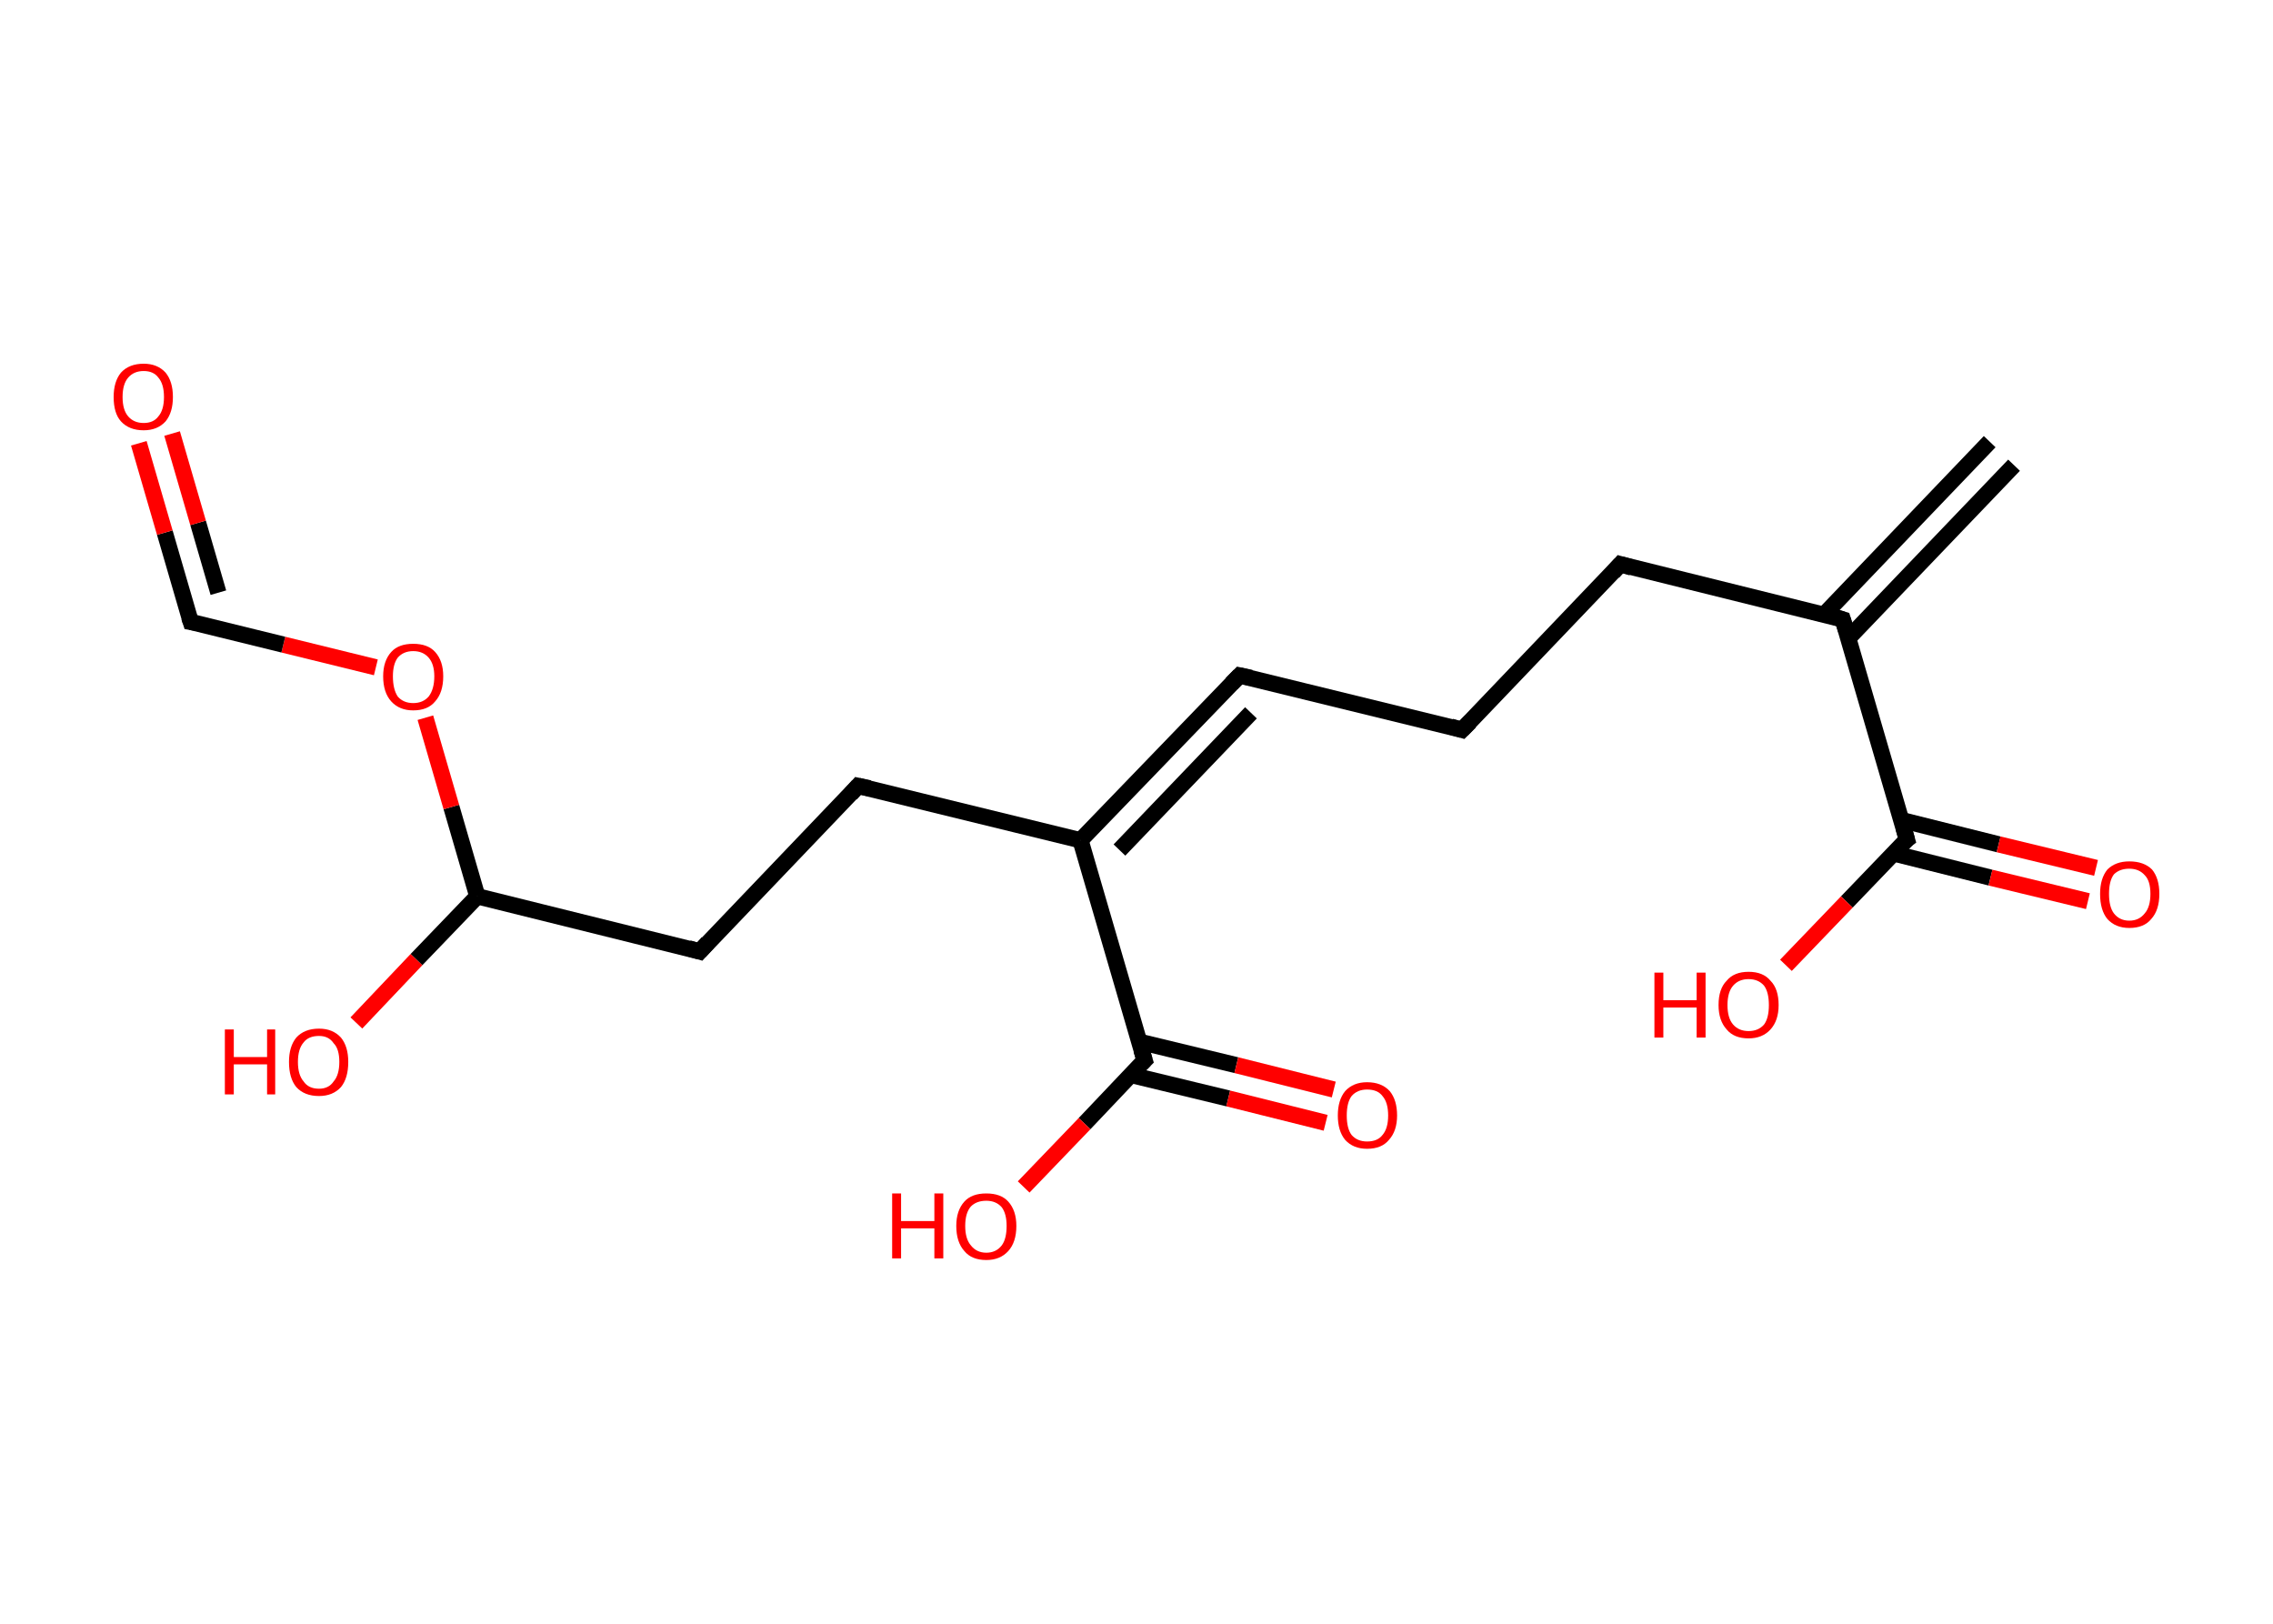 <?xml version='1.0' encoding='ASCII' standalone='yes'?>
<svg xmlns="http://www.w3.org/2000/svg" xmlns:rdkit="http://www.rdkit.org/xml" xmlns:xlink="http://www.w3.org/1999/xlink" version="1.1" baseProfile="full" xml:space="preserve" width="280px" height="200px" viewBox="0 0 280 200">
<!-- END OF HEADER -->
<rect style="opacity:1.0;fill:#FFFFFF;stroke:none" width="280.0" height="200.0" x="0.0" y="0.0"> </rect>
<path class="bond-0 atom-0 atom-1" d="M 248.1,57.3 L 227.7,78.6" style="fill:none;fill-rule:evenodd;stroke:#000000;stroke-width:2.0px;stroke-linecap:butt;stroke-linejoin:miter;stroke-opacity:1"/>
<path class="bond-0 atom-0 atom-1" d="M 245.1,54.4 L 224.7,75.7" style="fill:none;fill-rule:evenodd;stroke:#000000;stroke-width:2.0px;stroke-linecap:butt;stroke-linejoin:miter;stroke-opacity:1"/>
<path class="bond-1 atom-1 atom-2" d="M 227.0,76.3 L 199.6,69.5" style="fill:none;fill-rule:evenodd;stroke:#000000;stroke-width:2.0px;stroke-linecap:butt;stroke-linejoin:miter;stroke-opacity:1"/>
<path class="bond-2 atom-2 atom-3" d="M 199.6,69.5 L 180.1,89.9" style="fill:none;fill-rule:evenodd;stroke:#000000;stroke-width:2.0px;stroke-linecap:butt;stroke-linejoin:miter;stroke-opacity:1"/>
<path class="bond-3 atom-3 atom-4" d="M 180.1,89.9 L 152.7,83.2" style="fill:none;fill-rule:evenodd;stroke:#000000;stroke-width:2.0px;stroke-linecap:butt;stroke-linejoin:miter;stroke-opacity:1"/>
<path class="bond-4 atom-4 atom-5" d="M 152.7,83.2 L 133.1,103.5" style="fill:none;fill-rule:evenodd;stroke:#000000;stroke-width:2.0px;stroke-linecap:butt;stroke-linejoin:miter;stroke-opacity:1"/>
<path class="bond-4 atom-4 atom-5" d="M 154.1,87.8 L 137.9,104.7" style="fill:none;fill-rule:evenodd;stroke:#000000;stroke-width:2.0px;stroke-linecap:butt;stroke-linejoin:miter;stroke-opacity:1"/>
<path class="bond-5 atom-5 atom-6" d="M 133.1,103.5 L 105.7,96.8" style="fill:none;fill-rule:evenodd;stroke:#000000;stroke-width:2.0px;stroke-linecap:butt;stroke-linejoin:miter;stroke-opacity:1"/>
<path class="bond-6 atom-6 atom-7" d="M 105.7,96.8 L 86.2,117.2" style="fill:none;fill-rule:evenodd;stroke:#000000;stroke-width:2.0px;stroke-linecap:butt;stroke-linejoin:miter;stroke-opacity:1"/>
<path class="bond-7 atom-7 atom-8" d="M 86.2,117.2 L 58.8,110.4" style="fill:none;fill-rule:evenodd;stroke:#000000;stroke-width:2.0px;stroke-linecap:butt;stroke-linejoin:miter;stroke-opacity:1"/>
<path class="bond-8 atom-8 atom-9" d="M 58.8,110.4 L 51.3,118.2" style="fill:none;fill-rule:evenodd;stroke:#000000;stroke-width:2.0px;stroke-linecap:butt;stroke-linejoin:miter;stroke-opacity:1"/>
<path class="bond-8 atom-8 atom-9" d="M 51.3,118.2 L 43.9,126.0" style="fill:none;fill-rule:evenodd;stroke:#FF0000;stroke-width:2.0px;stroke-linecap:butt;stroke-linejoin:miter;stroke-opacity:1"/>
<path class="bond-9 atom-8 atom-10" d="M 58.8,110.4 L 55.6,99.4" style="fill:none;fill-rule:evenodd;stroke:#000000;stroke-width:2.0px;stroke-linecap:butt;stroke-linejoin:miter;stroke-opacity:1"/>
<path class="bond-9 atom-8 atom-10" d="M 55.6,99.4 L 52.4,88.4" style="fill:none;fill-rule:evenodd;stroke:#FF0000;stroke-width:2.0px;stroke-linecap:butt;stroke-linejoin:miter;stroke-opacity:1"/>
<path class="bond-10 atom-10 atom-11" d="M 46.3,82.2 L 34.9,79.4" style="fill:none;fill-rule:evenodd;stroke:#FF0000;stroke-width:2.0px;stroke-linecap:butt;stroke-linejoin:miter;stroke-opacity:1"/>
<path class="bond-10 atom-10 atom-11" d="M 34.9,79.4 L 23.5,76.6" style="fill:none;fill-rule:evenodd;stroke:#000000;stroke-width:2.0px;stroke-linecap:butt;stroke-linejoin:miter;stroke-opacity:1"/>
<path class="bond-11 atom-11 atom-12" d="M 23.5,76.6 L 20.3,65.6" style="fill:none;fill-rule:evenodd;stroke:#000000;stroke-width:2.0px;stroke-linecap:butt;stroke-linejoin:miter;stroke-opacity:1"/>
<path class="bond-11 atom-11 atom-12" d="M 20.3,65.6 L 17.1,54.6" style="fill:none;fill-rule:evenodd;stroke:#FF0000;stroke-width:2.0px;stroke-linecap:butt;stroke-linejoin:miter;stroke-opacity:1"/>
<path class="bond-11 atom-11 atom-12" d="M 26.9,73.0 L 24.4,64.4" style="fill:none;fill-rule:evenodd;stroke:#000000;stroke-width:2.0px;stroke-linecap:butt;stroke-linejoin:miter;stroke-opacity:1"/>
<path class="bond-11 atom-11 atom-12" d="M 24.4,64.4 L 21.2,53.4" style="fill:none;fill-rule:evenodd;stroke:#FF0000;stroke-width:2.0px;stroke-linecap:butt;stroke-linejoin:miter;stroke-opacity:1"/>
<path class="bond-12 atom-5 atom-13" d="M 133.1,103.5 L 141.0,130.6" style="fill:none;fill-rule:evenodd;stroke:#000000;stroke-width:2.0px;stroke-linecap:butt;stroke-linejoin:miter;stroke-opacity:1"/>
<path class="bond-13 atom-13 atom-14" d="M 139.3,132.4 L 151.3,135.3" style="fill:none;fill-rule:evenodd;stroke:#000000;stroke-width:2.0px;stroke-linecap:butt;stroke-linejoin:miter;stroke-opacity:1"/>
<path class="bond-13 atom-13 atom-14" d="M 151.3,135.3 L 163.3,138.3" style="fill:none;fill-rule:evenodd;stroke:#FF0000;stroke-width:2.0px;stroke-linecap:butt;stroke-linejoin:miter;stroke-opacity:1"/>
<path class="bond-13 atom-13 atom-14" d="M 140.3,128.3 L 152.3,131.2" style="fill:none;fill-rule:evenodd;stroke:#000000;stroke-width:2.0px;stroke-linecap:butt;stroke-linejoin:miter;stroke-opacity:1"/>
<path class="bond-13 atom-13 atom-14" d="M 152.3,131.2 L 164.3,134.2" style="fill:none;fill-rule:evenodd;stroke:#FF0000;stroke-width:2.0px;stroke-linecap:butt;stroke-linejoin:miter;stroke-opacity:1"/>
<path class="bond-14 atom-13 atom-15" d="M 141.0,130.6 L 133.6,138.4" style="fill:none;fill-rule:evenodd;stroke:#000000;stroke-width:2.0px;stroke-linecap:butt;stroke-linejoin:miter;stroke-opacity:1"/>
<path class="bond-14 atom-13 atom-15" d="M 133.6,138.4 L 126.1,146.2" style="fill:none;fill-rule:evenodd;stroke:#FF0000;stroke-width:2.0px;stroke-linecap:butt;stroke-linejoin:miter;stroke-opacity:1"/>
<path class="bond-15 atom-1 atom-16" d="M 227.0,76.3 L 234.9,103.4" style="fill:none;fill-rule:evenodd;stroke:#000000;stroke-width:2.0px;stroke-linecap:butt;stroke-linejoin:miter;stroke-opacity:1"/>
<path class="bond-16 atom-16 atom-17" d="M 233.2,105.1 L 245.2,108.1" style="fill:none;fill-rule:evenodd;stroke:#000000;stroke-width:2.0px;stroke-linecap:butt;stroke-linejoin:miter;stroke-opacity:1"/>
<path class="bond-16 atom-16 atom-17" d="M 245.2,108.1 L 257.2,111.0" style="fill:none;fill-rule:evenodd;stroke:#FF0000;stroke-width:2.0px;stroke-linecap:butt;stroke-linejoin:miter;stroke-opacity:1"/>
<path class="bond-16 atom-16 atom-17" d="M 234.2,101.0 L 246.2,104.0" style="fill:none;fill-rule:evenodd;stroke:#000000;stroke-width:2.0px;stroke-linecap:butt;stroke-linejoin:miter;stroke-opacity:1"/>
<path class="bond-16 atom-16 atom-17" d="M 246.2,104.0 L 258.2,106.9" style="fill:none;fill-rule:evenodd;stroke:#FF0000;stroke-width:2.0px;stroke-linecap:butt;stroke-linejoin:miter;stroke-opacity:1"/>
<path class="bond-17 atom-16 atom-18" d="M 234.9,103.4 L 227.5,111.1" style="fill:none;fill-rule:evenodd;stroke:#000000;stroke-width:2.0px;stroke-linecap:butt;stroke-linejoin:miter;stroke-opacity:1"/>
<path class="bond-17 atom-16 atom-18" d="M 227.5,111.1 L 220.0,118.9" style="fill:none;fill-rule:evenodd;stroke:#FF0000;stroke-width:2.0px;stroke-linecap:butt;stroke-linejoin:miter;stroke-opacity:1"/>
<path d="M 225.7,75.9 L 227.0,76.3 L 227.4,77.6" style="fill:none;stroke:#000000;stroke-width:2.0px;stroke-linecap:butt;stroke-linejoin:miter;stroke-opacity:1;"/>
<path d="M 201.0,69.9 L 199.6,69.5 L 198.7,70.5" style="fill:none;stroke:#000000;stroke-width:2.0px;stroke-linecap:butt;stroke-linejoin:miter;stroke-opacity:1;"/>
<path d="M 181.1,88.9 L 180.1,89.9 L 178.7,89.5" style="fill:none;stroke:#000000;stroke-width:2.0px;stroke-linecap:butt;stroke-linejoin:miter;stroke-opacity:1;"/>
<path d="M 154.1,83.5 L 152.7,83.2 L 151.7,84.2" style="fill:none;stroke:#000000;stroke-width:2.0px;stroke-linecap:butt;stroke-linejoin:miter;stroke-opacity:1;"/>
<path d="M 107.1,97.1 L 105.7,96.8 L 104.8,97.8" style="fill:none;stroke:#000000;stroke-width:2.0px;stroke-linecap:butt;stroke-linejoin:miter;stroke-opacity:1;"/>
<path d="M 87.2,116.1 L 86.2,117.2 L 84.8,116.8" style="fill:none;stroke:#000000;stroke-width:2.0px;stroke-linecap:butt;stroke-linejoin:miter;stroke-opacity:1;"/>
<path d="M 24.1,76.7 L 23.5,76.6 L 23.3,76.0" style="fill:none;stroke:#000000;stroke-width:2.0px;stroke-linecap:butt;stroke-linejoin:miter;stroke-opacity:1;"/>
<path d="M 140.6,129.3 L 141.0,130.6 L 140.6,131.0" style="fill:none;stroke:#000000;stroke-width:2.0px;stroke-linecap:butt;stroke-linejoin:miter;stroke-opacity:1;"/>
<path d="M 234.5,102.0 L 234.9,103.4 L 234.5,103.7" style="fill:none;stroke:#000000;stroke-width:2.0px;stroke-linecap:butt;stroke-linejoin:miter;stroke-opacity:1;"/>
<path class="atom-9" d="M 27.7 126.8 L 28.8 126.8 L 28.8 130.2 L 32.9 130.2 L 32.9 126.8 L 33.9 126.8 L 33.9 134.8 L 32.9 134.8 L 32.9 131.1 L 28.8 131.1 L 28.8 134.8 L 27.7 134.8 L 27.7 126.8 " fill="#FF0000"/>
<path class="atom-9" d="M 35.6 130.8 Q 35.6 128.9, 36.5 127.8 Q 37.5 126.7, 39.3 126.7 Q 41.0 126.7, 42.0 127.8 Q 42.9 128.9, 42.9 130.8 Q 42.9 132.8, 42.0 133.9 Q 41.0 135.0, 39.3 135.0 Q 37.5 135.0, 36.5 133.9 Q 35.6 132.8, 35.6 130.8 M 39.3 134.1 Q 40.5 134.1, 41.1 133.2 Q 41.8 132.4, 41.8 130.8 Q 41.8 129.2, 41.1 128.5 Q 40.5 127.6, 39.3 127.6 Q 38.0 127.6, 37.4 128.4 Q 36.7 129.2, 36.7 130.8 Q 36.7 132.4, 37.4 133.2 Q 38.0 134.1, 39.3 134.1 " fill="#FF0000"/>
<path class="atom-10" d="M 47.2 83.3 Q 47.2 81.4, 48.2 80.3 Q 49.1 79.3, 50.9 79.3 Q 52.7 79.3, 53.6 80.3 Q 54.6 81.4, 54.6 83.3 Q 54.6 85.3, 53.6 86.4 Q 52.7 87.5, 50.9 87.5 Q 49.2 87.5, 48.2 86.4 Q 47.2 85.3, 47.2 83.3 M 50.9 86.6 Q 52.1 86.6, 52.8 85.8 Q 53.5 84.9, 53.5 83.3 Q 53.5 81.8, 52.8 81.0 Q 52.1 80.2, 50.9 80.2 Q 49.7 80.2, 49.0 81.0 Q 48.4 81.8, 48.4 83.3 Q 48.4 84.9, 49.0 85.8 Q 49.7 86.6, 50.9 86.6 " fill="#FF0000"/>
<path class="atom-12" d="M 14.0 48.9 Q 14.0 47.0, 14.9 45.9 Q 15.9 44.8, 17.7 44.8 Q 19.4 44.8, 20.4 45.9 Q 21.3 47.0, 21.3 48.9 Q 21.3 50.8, 20.4 51.9 Q 19.4 53.0, 17.7 53.0 Q 15.9 53.0, 14.9 51.9 Q 14.0 50.9, 14.0 48.9 M 17.7 52.1 Q 18.9 52.1, 19.5 51.3 Q 20.2 50.5, 20.2 48.9 Q 20.2 47.3, 19.5 46.5 Q 18.9 45.7, 17.7 45.7 Q 16.5 45.7, 15.8 46.5 Q 15.1 47.3, 15.1 48.9 Q 15.1 50.5, 15.8 51.3 Q 16.5 52.1, 17.7 52.1 " fill="#FF0000"/>
<path class="atom-14" d="M 164.8 137.4 Q 164.8 135.5, 165.7 134.4 Q 166.7 133.3, 168.4 133.3 Q 170.2 133.3, 171.2 134.4 Q 172.1 135.5, 172.1 137.4 Q 172.1 139.3, 171.1 140.4 Q 170.2 141.5, 168.4 141.5 Q 166.7 141.5, 165.7 140.4 Q 164.8 139.3, 164.8 137.4 M 168.4 140.6 Q 169.7 140.6, 170.3 139.8 Q 171.0 139.0, 171.0 137.4 Q 171.0 135.8, 170.3 135.0 Q 169.7 134.2, 168.4 134.2 Q 167.2 134.2, 166.5 135.0 Q 165.9 135.8, 165.9 137.4 Q 165.9 139.0, 166.5 139.8 Q 167.2 140.6, 168.4 140.6 " fill="#FF0000"/>
<path class="atom-15" d="M 109.9 147.0 L 111.0 147.0 L 111.0 150.4 L 115.1 150.4 L 115.1 147.0 L 116.2 147.0 L 116.2 155.0 L 115.1 155.0 L 115.1 151.3 L 111.0 151.3 L 111.0 155.0 L 109.9 155.0 L 109.9 147.0 " fill="#FF0000"/>
<path class="atom-15" d="M 117.8 151.0 Q 117.8 149.1, 118.8 148.0 Q 119.7 147.0, 121.5 147.0 Q 123.3 147.0, 124.2 148.0 Q 125.2 149.1, 125.2 151.0 Q 125.2 153.0, 124.2 154.1 Q 123.2 155.2, 121.5 155.2 Q 119.7 155.2, 118.8 154.1 Q 117.8 153.0, 117.8 151.0 M 121.5 154.3 Q 122.7 154.3, 123.4 153.4 Q 124.0 152.6, 124.0 151.0 Q 124.0 149.5, 123.4 148.7 Q 122.7 147.9, 121.5 147.9 Q 120.3 147.9, 119.6 148.6 Q 118.9 149.4, 118.9 151.0 Q 118.9 152.6, 119.6 153.4 Q 120.3 154.3, 121.5 154.3 " fill="#FF0000"/>
<path class="atom-17" d="M 258.7 110.1 Q 258.7 108.2, 259.6 107.1 Q 260.6 106.1, 262.3 106.1 Q 264.1 106.1, 265.1 107.1 Q 266.0 108.2, 266.0 110.1 Q 266.0 112.1, 265.0 113.2 Q 264.1 114.3, 262.3 114.3 Q 260.6 114.3, 259.6 113.2 Q 258.7 112.1, 258.7 110.1 M 262.3 113.4 Q 263.5 113.4, 264.2 112.5 Q 264.9 111.7, 264.9 110.1 Q 264.9 108.5, 264.2 107.8 Q 263.5 107.0, 262.3 107.0 Q 261.1 107.0, 260.4 107.7 Q 259.8 108.5, 259.8 110.1 Q 259.8 111.7, 260.4 112.5 Q 261.1 113.4, 262.3 113.4 " fill="#FF0000"/>
<path class="atom-18" d="M 203.8 119.8 L 204.9 119.8 L 204.9 123.2 L 209.0 123.2 L 209.0 119.8 L 210.1 119.8 L 210.1 127.8 L 209.0 127.8 L 209.0 124.1 L 204.9 124.1 L 204.9 127.8 L 203.8 127.8 L 203.8 119.8 " fill="#FF0000"/>
<path class="atom-18" d="M 211.7 123.8 Q 211.7 121.8, 212.7 120.8 Q 213.6 119.7, 215.4 119.7 Q 217.2 119.7, 218.1 120.8 Q 219.1 121.8, 219.1 123.8 Q 219.1 125.7, 218.1 126.8 Q 217.1 127.9, 215.4 127.9 Q 213.6 127.9, 212.7 126.8 Q 211.7 125.7, 211.7 123.8 M 215.4 127.0 Q 216.6 127.0, 217.3 126.2 Q 217.9 125.4, 217.9 123.8 Q 217.9 122.2, 217.3 121.4 Q 216.6 120.6, 215.4 120.6 Q 214.2 120.6, 213.5 121.4 Q 212.8 122.2, 212.8 123.8 Q 212.8 125.4, 213.5 126.2 Q 214.2 127.0, 215.4 127.0 " fill="#FF0000"/>
</svg>
